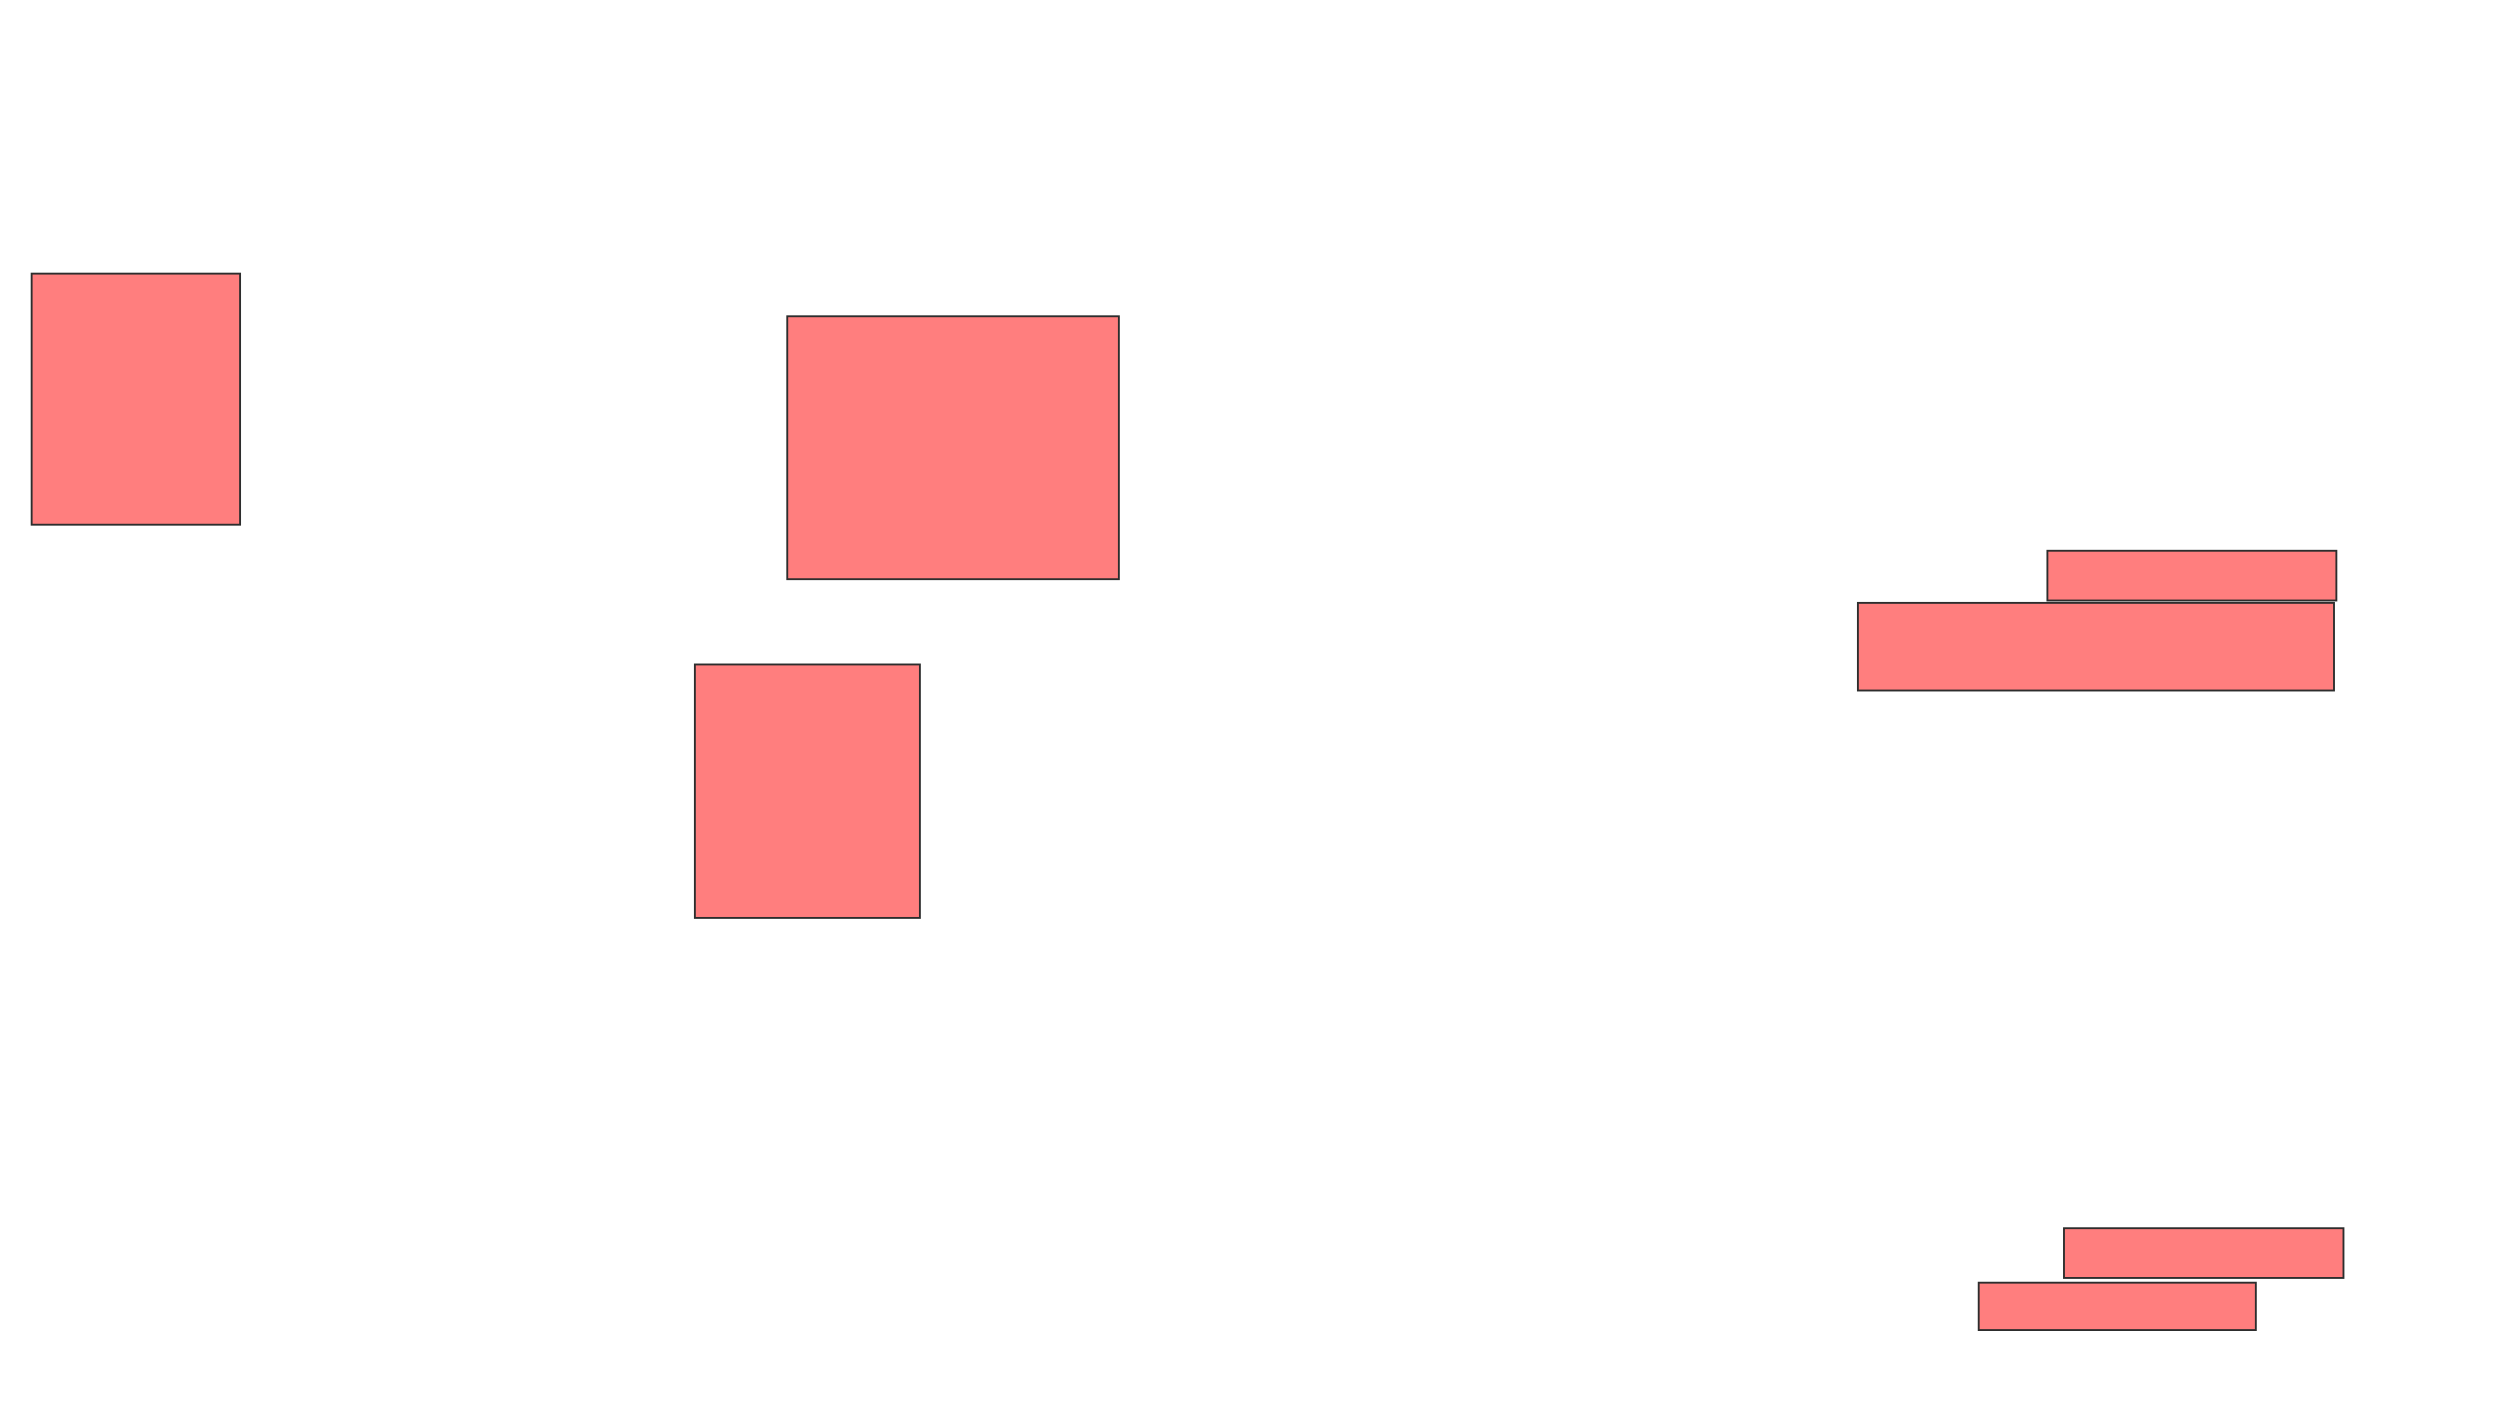 <svg xmlns="http://www.w3.org/2000/svg" width="1336" height="752">
 <!-- Created with Image Occlusion Enhanced -->
 <g>
  <title>Labels</title>
 </g>
 <g>
  <title>Masks</title>
  <g id="29f6c16148254f858f938f2167c14290-ao-1" class="qshape">
   <rect height="134.177" width="111.392" y="146.228" x="16.911" stroke="#2D2D2D" fill="#FF7E7E" class="qshape"/>
   <rect height="135.443" width="120.253" y="355.089" x="371.342" stroke="#2D2D2D" fill="#FF7E7E" class="qshape"/>
   <rect height="140.506" width="177.215" y="169.013" x="420.709" stroke="#2D2D2D" fill="#FF7E7E" class="qshape"/>
   <rect height="26.582" width="154.43" y="294.329" x="1094.127" stroke="#2D2D2D" fill="#FF7E7E" class="qshape"/>
   <rect height="46.835" width="254.43" y="322.177" x="992.861" stroke="#2D2D2D" fill="#FF7E7E" class="qshape"/>
   <rect height="26.582" width="149.367" y="656.354" x="1102.987" stroke="#2D2D2D" fill="#FF7E7E" class="qshape"/>
   <rect height="25.316" width="148.101" y="685.468" x="1057.418" stroke="#2D2D2D" fill="#FF7E7E" class="qshape"/>
  </g>
 </g>
</svg>